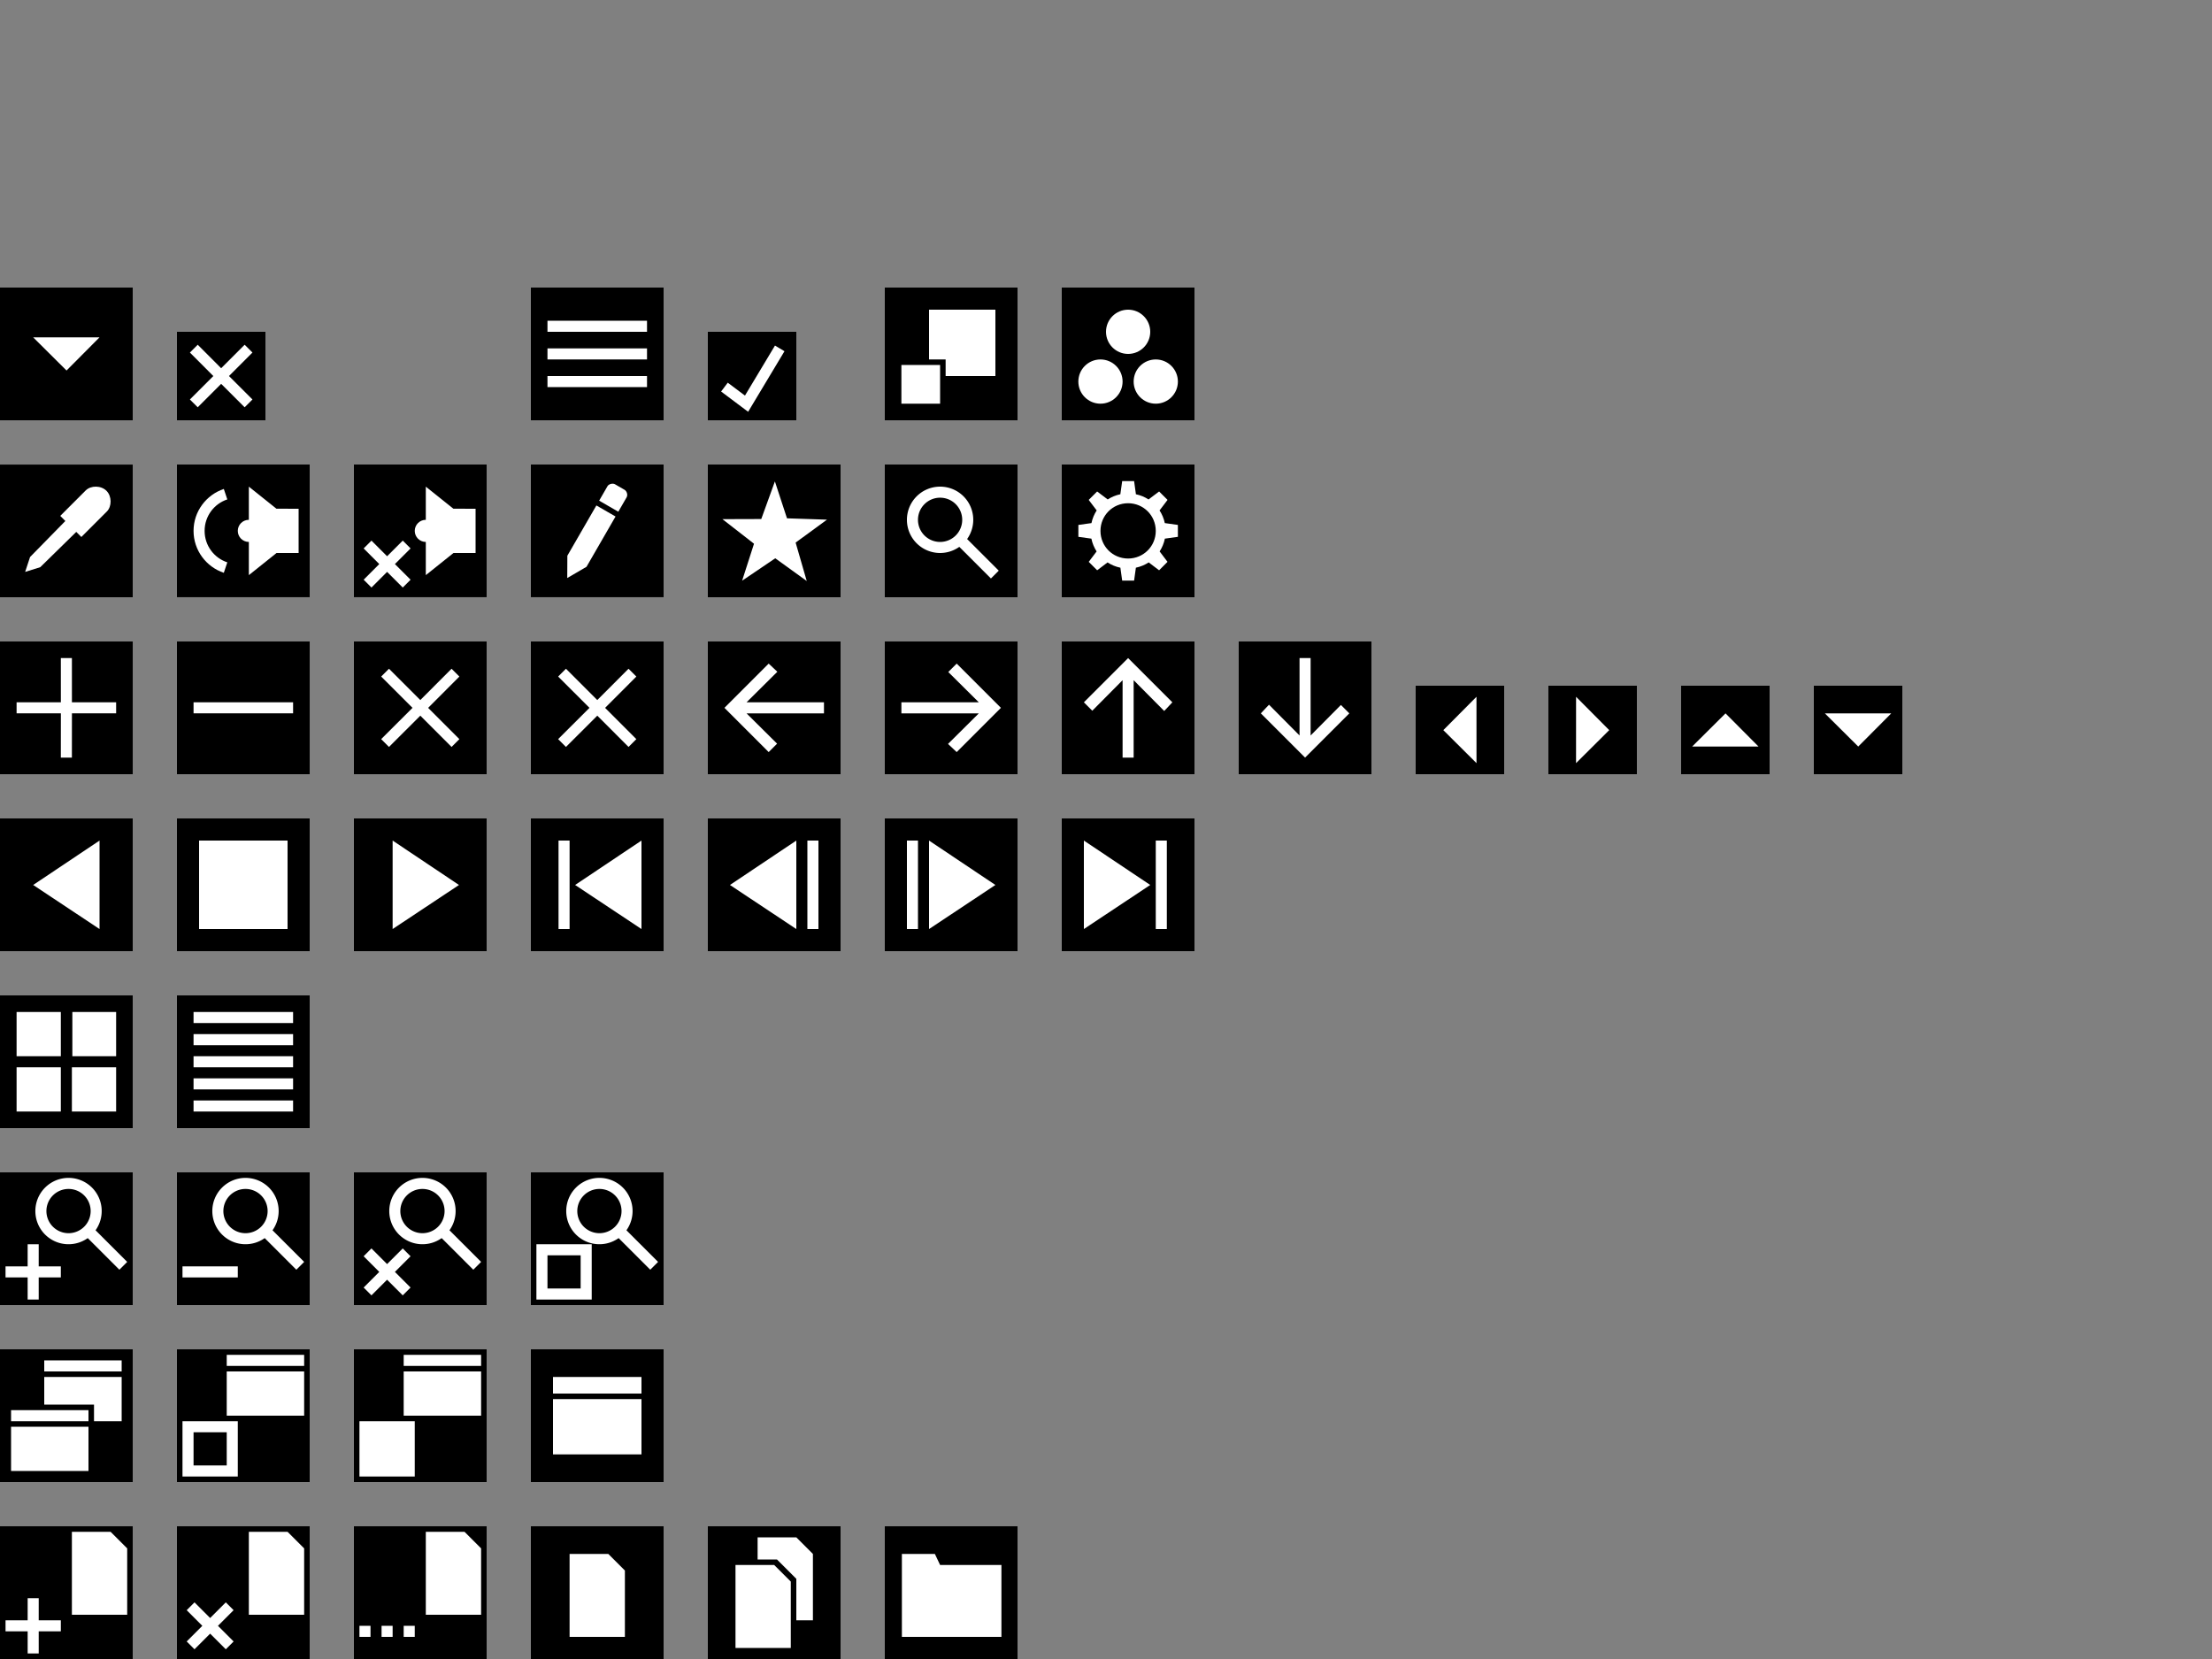 <?xml version="1.0" encoding="UTF-8" standalone="no"?>
<!-- Created with Inkscape (http://www.inkscape.org/) -->

<svg
   xmlns:dc="http://purl.org/dc/elements/1.1/"
   xmlns:cc="http://creativecommons.org/ns#"
   xmlns:rdf="http://www.w3.org/1999/02/22-rdf-syntax-ns#"
   xmlns:svg="http://www.w3.org/2000/svg"
   xmlns="http://www.w3.org/2000/svg"
   xmlns:sodipodi="http://sodipodi.sourceforge.net/DTD/sodipodi-0.dtd"
   xmlns:inkscape="http://www.inkscape.org/namespaces/inkscape"
   width="400"
   height="300"
   viewBox="0 0 400 300"
   id="svg2"
   version="1.1"
   inkscape:version="0.92.4 (5da689c313, 2019-01-14)"
   sodipodi:docname="djvIcon.svg">
  <rect x="0" y="0" width="400" height="300" fill="#808080" stroke="none"/>
  <defs
     id="defs4">
    <inkscape:perspective
       sodipodi:type="inkscape:persp3d"
       inkscape:vp_x="0 : 100 : 1"
       inkscape:vp_y="0 : 1000 : 0"
       inkscape:vp_z="500.00001 : 100 : 1"
       inkscape:persp3d-origin="250 : 66.666667 : 1"
       id="perspective926" />
  </defs>
  <sodipodi:namedview
     id="base"
     pagecolor="#ffffff"
     bordercolor="#666666"
     borderopacity="1.0"
     inkscape:pageopacity="0.0"
     inkscape:pageshadow="2"
     inkscape:zoom="3.4562131"
     inkscape:cx="98.10116"
     inkscape:cy="170.81722"
     inkscape:document-units="px"
     inkscape:current-layer="layer1"
     showgrid="true"
     units="px"
     inkscape:snap-bbox="true"
     inkscape:bbox-nodes="true"
     inkscape:window-width="1920"
     inkscape:window-height="1137"
     inkscape:window-x="-8"
     inkscape:window-y="-8"
     inkscape:window-maximized="1"
     inkscape:snap-nodes="true"
     inkscape:bbox-paths="false"
     inkscape:snap-global="false">
    <inkscape:grid
       type="xygrid"
       id="grid3336"
       empspacing="4" />
  </sodipodi:namedview>
  <g
     inkscape:label="Layer 1"
     inkscape:groupmode="layer"
     id="layer1"
     transform="translate(0,-752.362)">
    <rect
       style="fill:#000000;fill-opacity:1;fill-rule:evenodd;stroke:none;stroke-width:0.96px;stroke-linecap:butt;stroke-linejoin:miter;stroke-opacity:1"
       id="File"
       width="24"
       height="24"
       x="96"
       y="1028.362"
       inkscape:label="#rect3338"
       inkscape:export-xdpi="88.319946"
       inkscape:export-ydpi="88.319946" />
    <rect
       y="1028.362"
       x="160"
       height="24"
       width="24"
       id="Directory"
       style="fill:#000000;fill-opacity:1;fill-rule:evenodd;stroke:none;stroke-width:0.96px;stroke-linecap:butt;stroke-linejoin:miter;stroke-opacity:1"
       inkscape:label="#rect4216"
       inkscape:export-xdpi="88.319946"
       inkscape:export-ydpi="88.319946" />
    <rect
       y="1028.362"
       x="0"
       height="24"
       width="24"
       id="FileOpen"
       style="fill:#000000;fill-opacity:1;fill-rule:evenodd;stroke:none;stroke-width:0.96px;stroke-linecap:butt;stroke-linejoin:miter;stroke-opacity:1"
       inkscape:label="#rect4220" />
    <rect
       style="fill:#000000;fill-opacity:1;fill-rule:evenodd;stroke:none;stroke-width:0.96px;stroke-linecap:butt;stroke-linejoin:miter;stroke-opacity:1"
       id="FileClose"
       width="24"
       height="24"
       x="32"
       y="1028.362"
       inkscape:label="#rect4222" />
    <path
       style="opacity:1;fill:#ffffff;fill-opacity:1;fill-rule:nonzero;stroke:none;stroke-width:1.906;stroke-linecap:square;stroke-linejoin:miter;stroke-miterlimit:4;stroke-dasharray:none;stroke-dashoffset:0;stroke-opacity:1"
       d="m 163.09,1033.362 v 15 l 18,-2e-4 v -13 H 170 l -0.946,-2.002 z"
       id="rect990"
       inkscape:connector-curvature="0"
       sodipodi:nodetypes="ccccccc" />
    <path
       style="color:#000000;font-style:normal;font-variant:normal;font-weight:normal;font-stretch:normal;font-size:medium;line-height:normal;font-family:sans-serif;text-indent:0;text-align:start;text-decoration:none;text-decoration-line:none;text-decoration-style:solid;text-decoration-color:#000000;letter-spacing:normal;word-spacing:normal;text-transform:none;writing-mode:lr-tb;direction:ltr;baseline-shift:baseline;text-anchor:start;white-space:normal;clip-rule:nonzero;display:inline;overflow:visible;visibility:visible;opacity:1;isolation:auto;mix-blend-mode:normal;color-interpolation:sRGB;color-interpolation-filters:linearRGB;solid-color:#000000;solid-opacity:1;fill:#ffffff;fill-opacity:1;fill-rule:evenodd;stroke:none;stroke-width:0.662;stroke-linecap:butt;stroke-linejoin:miter;stroke-miterlimit:4;stroke-dasharray:none;stroke-dashoffset:0;stroke-opacity:1;color-rendering:auto;image-rendering:auto;shape-rendering:auto;text-rendering:auto;enable-background:accumulate"
       d="M 11.002,1045.362 H 7 l 0.002,-3.998 h -2 L 5,1045.362 H 1.002 l 1.1e-5,2 h 3.998 l 0.002,4.002 h 2 l -0.002,-4.002 h 4.002 z"
       id="path3383-9"
       inkscape:connector-curvature="0"
       sodipodi:nodetypes="ccccccccccccc" />
    <rect
       y="1028.362"
       x="64"
       height="24"
       width="24"
       id="FileRecent"
       style="fill:#000000;fill-opacity:1;fill-rule:evenodd;stroke:none;stroke-width:0.96px;stroke-linecap:butt;stroke-linejoin:miter;stroke-opacity:1"
       inkscape:label="#rect4238" />
    <rect
       style="opacity:1;fill:#ffffff;fill-opacity:1;fill-rule:nonzero;stroke:none;stroke-width:0.661;stroke-linecap:square;stroke-linejoin:miter;stroke-miterlimit:4;stroke-dasharray:none;stroke-dashoffset:0;stroke-opacity:1"
       id="rect837-1"
       width="2"
       height="2"
       x="65"
       y="1046.362" />
    <rect
       y="1046.362"
       x="69"
       height="2"
       width="2"
       id="rect839-7"
       style="opacity:1;fill:#ffffff;fill-opacity:1;fill-rule:nonzero;stroke:none;stroke-width:0.661;stroke-linecap:square;stroke-linejoin:miter;stroke-miterlimit:4;stroke-dasharray:none;stroke-dashoffset:0;stroke-opacity:1" />
    <rect
       style="opacity:1;fill:#ffffff;fill-opacity:1;fill-rule:nonzero;stroke:none;stroke-width:0.661;stroke-linecap:square;stroke-linejoin:miter;stroke-miterlimit:4;stroke-dasharray:none;stroke-dashoffset:0;stroke-opacity:1"
       id="rect841-9"
       width="2"
       height="2"
       x="73"
       y="1046.362" />
    <rect
       inkscape:label="#rect3338"
       y="996.362"
       x="32"
       height="24"
       width="24"
       id="WindowFit"
       style="fill:#000000;fill-opacity:1;fill-rule:evenodd;stroke:none;stroke-width:0.96px;stroke-linecap:butt;stroke-linejoin:miter;stroke-opacity:1" />
    <rect
       inkscape:label="#rect4216"
       style="fill:#000000;fill-opacity:1;fill-rule:evenodd;stroke:none;stroke-width:0.96px;stroke-linecap:butt;stroke-linejoin:miter;stroke-opacity:1"
       id="WindowFullScreen"
       width="24"
       height="24"
       x="64"
       y="996.362" />
    <rect
       style="opacity:1;fill:#ffffff;fill-opacity:1;fill-rule:nonzero;stroke:none;stroke-width:0.849;stroke-linecap:square;stroke-linejoin:miter;stroke-miterlimit:4;stroke-dasharray:none;stroke-dashoffset:0;stroke-opacity:1"
       id="rect8637"
       width="14"
       height="8"
       x="41"
       y="1000.362" />
    <rect
       y="997.362"
       x="41"
       height="2"
       width="14"
       id="rect10443"
       style="opacity:1;fill:#ffffff;fill-opacity:1;fill-rule:nonzero;stroke:none;stroke-width:0.424;stroke-linecap:square;stroke-linejoin:miter;stroke-miterlimit:4;stroke-dasharray:none;stroke-dashoffset:0;stroke-opacity:1" />
    <path
       inkscape:connector-curvature="0"
       style="opacity:1;fill:#ffffff;fill-opacity:1;fill-rule:nonzero;stroke:none;stroke-width:1.046;stroke-linecap:square;stroke-linejoin:miter;stroke-miterlimit:4;stroke-dasharray:none;stroke-dashoffset:0;stroke-opacity:1"
       d="m 33,1009.362 v 10 h 10 v -10 z m 2,2 h 6 v 6 H 35 Z"
       id="rect1927"
       sodipodi:nodetypes="cccccccccc" />
    <path
       inkscape:connector-curvature="0"
       style="opacity:1;fill:#ffffff;fill-opacity:1;fill-rule:nonzero;stroke:none;stroke-width:1.046;stroke-linecap:square;stroke-linejoin:miter;stroke-miterlimit:4;stroke-dasharray:none;stroke-dashoffset:0;stroke-opacity:1"
       d="m 65,1009.362 v 10 h 10 v -10 z"
       id="path4493" />
    <rect
       style="fill:#000000;fill-opacity:1;fill-rule:evenodd;stroke:none;stroke-width:0.96px;stroke-linecap:butt;stroke-linejoin:miter;stroke-opacity:1"
       id="ZoomIn"
       width="24"
       height="24"
       x="0"
       y="964.362"
       inkscape:label="#rect3338" />
    <rect
       y="964.362"
       x="32"
       height="24"
       width="24"
       id="ZoomOut"
       style="fill:#000000;fill-opacity:1;fill-rule:evenodd;stroke:none;stroke-width:0.96px;stroke-linecap:butt;stroke-linejoin:miter;stroke-opacity:1"
       inkscape:label="#rect4216" />
    <rect
       style="fill:#000000;fill-opacity:1;fill-rule:evenodd;stroke:none;stroke-width:0.96px;stroke-linecap:butt;stroke-linejoin:miter;stroke-opacity:1"
       id="ZoomReset"
       width="24"
       height="24"
       x="64"
       y="964.362"
       inkscape:label="#rect4218" />
    <rect
       inkscape:label="#rect3338"
       y="964.362"
       x="96"
       height="24"
       width="24"
       id="ZoomFit"
       style="fill:#000000;fill-opacity:1;fill-rule:evenodd;stroke:none;stroke-width:0.96px;stroke-linecap:butt;stroke-linejoin:miter;stroke-opacity:1" />
    <rect
       inkscape:label="#rect4216"
       style="fill:#000000;fill-opacity:1;fill-rule:evenodd;stroke:none;stroke-width:0.96px;stroke-linecap:butt;stroke-linejoin:miter;stroke-opacity:1"
       id="ListView"
       width="24"
       height="24"
       x="32"
       y="932.362"
       inkscape:export-xdpi="90"
       inkscape:export-ydpi="90" />
    <rect
       inkscape:label="#rect4218"
       y="932.362"
       x="0"
       height="24"
       width="24"
       id="TileView"
       style="fill:#000000;fill-opacity:1;fill-rule:evenodd;stroke:none;stroke-width:0.96px;stroke-linecap:butt;stroke-linejoin:miter;stroke-opacity:1"
       inkscape:export-xdpi="96"
       inkscape:export-ydpi="96"
       inkscape:export-filename="C:\dev\djv-git\etc\Icons\96DPI\djvIconTileView.png" />
    <path
       inkscape:connector-curvature="0"
       style="opacity:1;fill:#ffffff;fill-opacity:1;fill-rule:nonzero;stroke:none;stroke-width:1.046;stroke-linecap:square;stroke-linejoin:miter;stroke-miterlimit:4;stroke-dasharray:none;stroke-dashoffset:0;stroke-opacity:1"
       d="m 97,977.362 v 10 h 10 v -10 z m 2,2 h 6 v 6 h -6 z"
       id="rect1927-9"
       sodipodi:nodetypes="cccccccccc" />
    <rect
       y="951.362"
       x="35"
       height="2"
       width="18"
       id="rect1442"
       style="opacity:1;fill:#ffffff;fill-opacity:1;fill-rule:nonzero;stroke:none;stroke-width:1.984;stroke-linecap:square;stroke-linejoin:miter;stroke-miterlimit:4;stroke-dasharray:none;stroke-dashoffset:0;stroke-opacity:1" />
    <path
       style="color:#000000;font-style:normal;font-variant:normal;font-weight:normal;font-stretch:normal;font-size:medium;line-height:normal;font-family:sans-serif;text-indent:0;text-align:start;text-decoration:none;text-decoration-line:none;text-decoration-style:solid;text-decoration-color:#000000;letter-spacing:normal;word-spacing:normal;text-transform:none;writing-mode:lr-tb;direction:ltr;baseline-shift:baseline;text-anchor:start;white-space:normal;clip-rule:nonzero;display:inline;overflow:visible;visibility:visible;opacity:1;isolation:auto;mix-blend-mode:normal;color-interpolation:sRGB;color-interpolation-filters:linearRGB;solid-color:#000000;solid-opacity:1;fill:#ffffff;fill-opacity:1;fill-rule:evenodd;stroke:none;stroke-width:0.662;stroke-linecap:butt;stroke-linejoin:miter;stroke-miterlimit:4;stroke-dasharray:none;stroke-dashoffset:0;stroke-opacity:1;color-rendering:auto;image-rendering:auto;shape-rendering:auto;text-rendering:auto;enable-background:accumulate"
       d="m 72.828,978.119 -2.831,2.829 -2.826,-2.829 -1.414,1.414 2.826,2.829 -2.826,2.828 1.414,1.414 2.826,-2.828 2.831,2.828 1.414,-1.414 -2.831,-2.828 2.831,-2.829 z"
       id="path3383"
       inkscape:connector-curvature="0"
       sodipodi:nodetypes="ccccccccccccc" />
    <rect
       style="opacity:1;fill:#ffffff;fill-opacity:1;fill-rule:nonzero;stroke:none;stroke-width:2.646;stroke-linecap:square;stroke-linejoin:miter;stroke-miterlimit:4;stroke-dasharray:none;stroke-dashoffset:0;stroke-opacity:1"
       id="rect837-9"
       width="8"
       height="8"
       x="3"
       y="935.362" />
    <rect
       y="935.362"
       x="13.083"
       height="8"
       width="7.917"
       id="rect1410"
       style="opacity:1;fill:#ffffff;fill-opacity:1;fill-rule:nonzero;stroke:none;stroke-width:2.632;stroke-linecap:square;stroke-linejoin:miter;stroke-miterlimit:4;stroke-dasharray:none;stroke-dashoffset:0;stroke-opacity:1" />
    <rect
       y="945.362"
       x="3"
       height="8"
       width="8"
       id="rect1414"
       style="opacity:1;fill:#ffffff;fill-opacity:1;fill-rule:nonzero;stroke:none;stroke-width:2.646;stroke-linecap:square;stroke-linejoin:miter;stroke-miterlimit:4;stroke-dasharray:none;stroke-dashoffset:0;stroke-opacity:1" />
    <rect
       style="opacity:1;fill:#ffffff;fill-opacity:1;fill-rule:nonzero;stroke:none;stroke-width:2.646;stroke-linecap:square;stroke-linejoin:miter;stroke-miterlimit:4;stroke-dasharray:none;stroke-dashoffset:0;stroke-opacity:1"
       id="rect1416"
       width="8"
       height="8"
       x="13"
       y="945.362" />
    <path
       style="color:#000000;font-style:normal;font-variant:normal;font-weight:normal;font-stretch:normal;font-size:medium;line-height:normal;font-family:sans-serif;text-indent:0;text-align:start;text-decoration:none;text-decoration-line:none;text-decoration-style:solid;text-decoration-color:#000000;letter-spacing:normal;word-spacing:normal;text-transform:none;writing-mode:lr-tb;direction:ltr;baseline-shift:baseline;text-anchor:start;white-space:normal;clip-rule:nonzero;display:inline;overflow:visible;visibility:visible;opacity:1;isolation:auto;mix-blend-mode:normal;color-interpolation:sRGB;color-interpolation-filters:linearRGB;solid-color:#000000;solid-opacity:1;fill:#ffffff;fill-opacity:1;fill-rule:evenodd;stroke:none;stroke-width:0.662;stroke-linecap:butt;stroke-linejoin:miter;stroke-miterlimit:4;stroke-dasharray:none;stroke-dashoffset:0;stroke-opacity:1;color-rendering:auto;image-rendering:auto;shape-rendering:auto;text-rendering:auto;enable-background:accumulate"
       d="m 11,981.362 -4.002,-0.002 0.002,-3.998 H 5 l -0.002,3.998 L 1,981.362 l 1.17e-5,2 3.998,-0.002 0.002,4.002 h 2 l -0.002,-4.002 4.002,0.002 z"
       id="path3383-4"
       inkscape:connector-curvature="0"
       sodipodi:nodetypes="ccccccccccccc" />
    <path
       style="color:#000000;font-style:normal;font-variant:normal;font-weight:normal;font-stretch:normal;font-size:medium;line-height:normal;font-family:sans-serif;text-indent:0;text-align:start;text-decoration:none;text-decoration-line:none;text-decoration-style:solid;text-decoration-color:#000000;letter-spacing:normal;word-spacing:normal;text-transform:none;writing-mode:lr-tb;direction:ltr;baseline-shift:baseline;text-anchor:start;white-space:normal;clip-rule:nonzero;display:inline;overflow:visible;visibility:visible;opacity:1;isolation:auto;mix-blend-mode:normal;color-interpolation:sRGB;color-interpolation-filters:linearRGB;solid-color:#000000;solid-opacity:1;fill:#ffffff;fill-opacity:1;fill-rule:evenodd;stroke:none;stroke-width:0.662;stroke-linecap:butt;stroke-linejoin:miter;stroke-miterlimit:4;stroke-dasharray:none;stroke-dashoffset:0;stroke-opacity:1;color-rendering:auto;image-rendering:auto;shape-rendering:auto;text-rendering:auto;enable-background:accumulate"
       d="m 43,981.362 -10,7e-5 1.1e-5,2 h 10 z"
       id="path3383-6"
       inkscape:connector-curvature="0"
       sodipodi:nodetypes="ccccc" />
    <rect
       y="900.362"
       x="0"
       height="24"
       width="24"
       id="PlaybackReverse"
       style="fill:#000000;fill-opacity:1;fill-rule:evenodd;stroke:none;stroke-width:0.96px;stroke-linecap:butt;stroke-linejoin:miter;stroke-opacity:1"
       inkscape:label="#rect4216" />
    <rect
       style="fill:#000000;fill-opacity:1;fill-rule:evenodd;stroke:none;stroke-width:0.96px;stroke-linecap:butt;stroke-linejoin:miter;stroke-opacity:1"
       id="PlaybackStop"
       width="24"
       height="24"
       x="32"
       y="900.362"
       inkscape:label="#rect4218" />
    <path
       style="color:#000000;font-style:normal;font-variant:normal;font-weight:normal;font-stretch:normal;font-size:medium;line-height:normal;font-family:sans-serif;text-indent:0;text-align:start;text-decoration:none;text-decoration-line:none;text-decoration-style:solid;text-decoration-color:#000000;letter-spacing:normal;word-spacing:normal;text-transform:none;writing-mode:lr-tb;direction:ltr;baseline-shift:baseline;text-anchor:start;white-space:normal;clip-rule:nonzero;display:inline;overflow:visible;visibility:visible;opacity:1;isolation:auto;mix-blend-mode:normal;color-interpolation:sRGB;color-interpolation-filters:linearRGB;solid-color:#000000;solid-opacity:1;fill:#ffffff;fill-opacity:1;fill-rule:nonzero;stroke:none;stroke-width:0.217;stroke-linecap:butt;stroke-linejoin:miter;stroke-miterlimit:4;stroke-dasharray:none;stroke-dashoffset:0;stroke-opacity:1;color-rendering:auto;image-rendering:auto;shape-rendering:auto;text-rendering:auto;enable-background:accumulate"
       d="M 6,912.394 18,920.362 v -16 z"
       id="path843"
       inkscape:connector-curvature="0"
       sodipodi:nodetypes="cccc" />
    <rect
       style="opacity:1;fill:#ffffff;fill-opacity:1;fill-rule:nonzero;stroke:none;stroke-width:1.235;stroke-linecap:square;stroke-linejoin:miter;stroke-miterlimit:4;stroke-dasharray:none;stroke-dashoffset:0;stroke-opacity:1"
       id="rect822"
       width="16"
       height="16"
       x="36"
       y="904.362" />
    <rect
       inkscape:label="#rect4216"
       style="fill:#000000;fill-opacity:1;fill-rule:evenodd;stroke:none;stroke-width:0.96px;stroke-linecap:butt;stroke-linejoin:miter;stroke-opacity:1"
       id="PlaybackForward"
       width="24"
       height="24"
       x="-88"
       y="900.362"
       transform="scale(-1,1)" />
    <path
       sodipodi:nodetypes="cccc"
       inkscape:connector-curvature="0"
       id="path4504"
       d="M 83,912.394 71,920.362 v -16 z"
       style="color:#000000;font-style:normal;font-variant:normal;font-weight:normal;font-stretch:normal;font-size:medium;line-height:normal;font-family:sans-serif;text-indent:0;text-align:start;text-decoration:none;text-decoration-line:none;text-decoration-style:solid;text-decoration-color:#000000;letter-spacing:normal;word-spacing:normal;text-transform:none;writing-mode:lr-tb;direction:ltr;baseline-shift:baseline;text-anchor:start;white-space:normal;clip-rule:nonzero;display:inline;overflow:visible;visibility:visible;opacity:1;isolation:auto;mix-blend-mode:normal;color-interpolation:sRGB;color-interpolation-filters:linearRGB;solid-color:#000000;solid-opacity:1;fill:#ffffff;fill-opacity:1;fill-rule:nonzero;stroke:none;stroke-width:0.217;stroke-linecap:butt;stroke-linejoin:miter;stroke-miterlimit:4;stroke-dasharray:none;stroke-dashoffset:0;stroke-opacity:1;color-rendering:auto;image-rendering:auto;shape-rendering:auto;text-rendering:auto;enable-background:accumulate" />
    <rect
       transform="scale(-1,1)"
       y="900.362"
       x="-120"
       height="24"
       width="24"
       id="FrameStart"
       style="fill:#000000;fill-opacity:1;fill-rule:evenodd;stroke:none;stroke-width:0.96px;stroke-linecap:butt;stroke-linejoin:miter;stroke-opacity:1"
       inkscape:label="#rect4216" />
    <rect
       inkscape:label="#rect4216"
       style="fill:#000000;fill-opacity:1;fill-rule:evenodd;stroke:none;stroke-width:0.96px;stroke-linecap:butt;stroke-linejoin:miter;stroke-opacity:1"
       id="FramePrev"
       width="24"
       height="24"
       x="-152"
       y="900.362"
       transform="scale(-1,1)" />
    <rect
       style="opacity:1;fill:#ffffff;fill-opacity:1;fill-rule:nonzero;stroke:none;stroke-width:1.328;stroke-linecap:square;stroke-linejoin:miter;stroke-miterlimit:4;stroke-dasharray:none;stroke-dashoffset:0;stroke-opacity:1"
       id="rect1948"
       width="2"
       height="16"
       x="-103"
       y="904.362"
       transform="scale(-1,1)" />
    <path
       style="color:#000000;font-style:normal;font-variant:normal;font-weight:normal;font-stretch:normal;font-size:medium;line-height:normal;font-family:sans-serif;text-indent:0;text-align:start;text-decoration:none;text-decoration-line:none;text-decoration-style:solid;text-decoration-color:#000000;letter-spacing:normal;word-spacing:normal;text-transform:none;writing-mode:lr-tb;direction:ltr;baseline-shift:baseline;text-anchor:start;white-space:normal;clip-rule:nonzero;display:inline;overflow:visible;visibility:visible;opacity:1;isolation:auto;mix-blend-mode:normal;color-interpolation:sRGB;color-interpolation-filters:linearRGB;solid-color:#000000;solid-opacity:1;fill:#ffffff;fill-opacity:1;fill-rule:nonzero;stroke:none;stroke-width:0.217;stroke-linecap:butt;stroke-linejoin:miter;stroke-miterlimit:4;stroke-dasharray:none;stroke-dashoffset:0;stroke-opacity:1;color-rendering:auto;image-rendering:auto;shape-rendering:auto;text-rendering:auto;enable-background:accumulate"
       d="m 104,912.394 12,7.968 v -16 z"
       id="path843-6"
       inkscape:connector-curvature="0"
       sodipodi:nodetypes="cccc" />
    <rect
       style="opacity:1;fill:#ffffff;fill-opacity:1;fill-rule:nonzero;stroke:none;stroke-width:1.328;stroke-linecap:square;stroke-linejoin:miter;stroke-miterlimit:4;stroke-dasharray:none;stroke-dashoffset:0;stroke-opacity:1"
       id="rect1948-5"
       width="2"
       height="16"
       x="-148"
       y="904.362"
       transform="scale(-1,1)" />
    <path
       style="color:#000000;font-style:normal;font-variant:normal;font-weight:normal;font-stretch:normal;font-size:medium;line-height:normal;font-family:sans-serif;text-indent:0;text-align:start;text-decoration:none;text-decoration-line:none;text-decoration-style:solid;text-decoration-color:#000000;letter-spacing:normal;word-spacing:normal;text-transform:none;writing-mode:lr-tb;direction:ltr;baseline-shift:baseline;text-anchor:start;white-space:normal;clip-rule:nonzero;display:inline;overflow:visible;visibility:visible;opacity:1;isolation:auto;mix-blend-mode:normal;color-interpolation:sRGB;color-interpolation-filters:linearRGB;solid-color:#000000;solid-opacity:1;fill:#ffffff;fill-opacity:1;fill-rule:nonzero;stroke:none;stroke-width:0.217;stroke-linecap:butt;stroke-linejoin:miter;stroke-miterlimit:4;stroke-dasharray:none;stroke-dashoffset:0;stroke-opacity:1;color-rendering:auto;image-rendering:auto;shape-rendering:auto;text-rendering:auto;enable-background:accumulate"
       d="m 132,912.394 12,7.968 v -16 z"
       id="path843-4"
       inkscape:connector-curvature="0"
       sodipodi:nodetypes="cccc" />
    <rect
       inkscape:label="#rect4216"
       style="fill:#000000;fill-opacity:1;fill-rule:evenodd;stroke:none;stroke-width:0.96px;stroke-linecap:butt;stroke-linejoin:miter;stroke-opacity:1"
       id="Add"
       width="24"
       height="24"
       x="0.001"
       y="868.362" />
    <rect
       inkscape:label="#rect4218"
       y="868.362"
       x="64"
       height="24"
       width="24"
       id="Clear"
       style="fill:#000000;fill-opacity:1;fill-rule:evenodd;stroke:none;stroke-width:0.96px;stroke-linecap:butt;stroke-linejoin:miter;stroke-opacity:1" />
    <rect
       inkscape:label="#rect4216"
       style="fill:#000000;fill-opacity:1;fill-rule:evenodd;stroke:none;stroke-width:0.96px;stroke-linecap:butt;stroke-linejoin:miter;stroke-opacity:1"
       id="ArrowLeft"
       width="24"
       height="24"
       x="-892.362"
       y="-152"
       transform="matrix(0,-1,-1,0,0,0)" />
    <rect
       inkscape:label="#rect4216"
       style="fill:#000000;fill-opacity:1;fill-rule:evenodd;stroke:none;stroke-width:0.96px;stroke-linecap:butt;stroke-linejoin:miter;stroke-opacity:1"
       id="Edit"
       width="24"
       height="23.988"
       x="96"
       y="836.362" />
    <rect
       style="fill:#000000;fill-opacity:1;fill-rule:evenodd;stroke:none;stroke-width:0.96px;stroke-linecap:butt;stroke-linejoin:miter;stroke-opacity:1"
       id="Close"
       width="24"
       height="24"
       x="96"
       y="868.362"
       inkscape:label="#rect4218" />
    <path
       style="color:#000000;font-style:normal;font-variant:normal;font-weight:normal;font-stretch:normal;font-size:medium;line-height:normal;font-family:sans-serif;text-indent:0;text-align:start;text-decoration:none;text-decoration-line:none;text-decoration-style:solid;text-decoration-color:#000000;letter-spacing:normal;word-spacing:normal;text-transform:none;writing-mode:lr-tb;direction:ltr;baseline-shift:baseline;text-anchor:start;white-space:normal;clip-rule:nonzero;display:inline;overflow:visible;visibility:visible;opacity:1;isolation:auto;mix-blend-mode:normal;color-interpolation:sRGB;color-interpolation-filters:linearRGB;solid-color:#000000;solid-opacity:1;fill:#ffffff;fill-opacity:1;fill-rule:evenodd;stroke:none;stroke-width:1.058;stroke-linecap:butt;stroke-linejoin:miter;stroke-miterlimit:4;stroke-dasharray:none;stroke-dashoffset:0;stroke-opacity:1;color-rendering:auto;image-rendering:auto;shape-rendering:auto;text-rendering:auto;enable-background:accumulate"
       d="m 102.343,887.433 5.666,-5.655 5.651,5.654 1.411,-1.413 -5.651,-5.654 5.652,-5.658 -1.414,-1.414 -5.652,5.658 -5.663,-5.66 -1.411,1.413 5.663,5.66 -5.666,5.655 z"
       id="path4621"
       inkscape:connector-curvature="0"
       sodipodi:nodetypes="ccccccccccccc" />
    <path
       style="color:#000000;font-style:normal;font-variant:normal;font-weight:normal;font-stretch:normal;font-size:medium;line-height:normal;font-family:sans-serif;text-indent:0;text-align:start;text-decoration:none;text-decoration-line:none;text-decoration-style:solid;text-decoration-color:#000000;letter-spacing:normal;word-spacing:normal;text-transform:none;writing-mode:lr-tb;direction:ltr;baseline-shift:baseline;text-anchor:start;white-space:normal;clip-rule:nonzero;display:inline;overflow:visible;visibility:visible;opacity:1;isolation:auto;mix-blend-mode:normal;color-interpolation:sRGB;color-interpolation-filters:linearRGB;solid-color:#000000;solid-opacity:1;fill:#ffffff;fill-opacity:1;fill-rule:nonzero;stroke:none;stroke-width:0.794;stroke-linecap:butt;stroke-linejoin:miter;stroke-miterlimit:4;stroke-dasharray:none;stroke-dashoffset:0;stroke-opacity:1;color-rendering:auto;image-rendering:auto;shape-rendering:auto;text-rendering:auto;enable-background:accumulate"
       d="m 131,880.362 8,-8 1.568,1.474 -5.568,5.526 h 14 v 2 h -14 l 5.521,5.479 -1.521,1.521 z"
       id="path1388"
       inkscape:connector-curvature="0"
       sodipodi:nodetypes="cccccccccc" />
    <rect
       transform="matrix(0,1,1,0,0,0)"
       y="160"
       x="868.362"
       height="24"
       width="24"
       id="ArrowRight"
       style="fill:#000000;fill-opacity:1;fill-rule:evenodd;stroke:none;stroke-width:0.96px;stroke-linecap:butt;stroke-linejoin:miter;stroke-opacity:1"
       inkscape:label="#rect4216" />
    <rect
       inkscape:label="#rect4216"
       style="fill:#000000;fill-opacity:1;fill-rule:evenodd;stroke:none;stroke-width:0.96px;stroke-linecap:butt;stroke-linejoin:miter;stroke-opacity:1"
       id="ArrowUp"
       width="24"
       height="24"
       x="192"
       y="-892.362"
       transform="scale(1,-1)" />
    <rect
       transform="scale(-1,1)"
       y="868.362"
       x="-248"
       height="24"
       width="24"
       id="ArrowDown"
       style="fill:#000000;fill-opacity:1;fill-rule:evenodd;stroke:none;stroke-width:0.96px;stroke-linecap:butt;stroke-linejoin:miter;stroke-opacity:1"
       inkscape:label="#rect4216" />
    <path
       style="fill:#ffffff;fill-opacity:1;fill-rule:nonzero;stroke:none;stroke-width:1.417;stroke-linecap:square;stroke-linejoin:miter;stroke-miterlimit:4;stroke-dasharray:none;stroke-opacity:1"
       d="m 110.876,839.832 c -0.374,-0.038 -0.827,0.113 -1.031,0.467 l -1.5,2.598 3.465,2 1.5,-2.598 c 0.273,-0.472 0.011,-1.147 -0.367,-1.365 l -1.73,-1 c -0.095,-0.055 -0.211,-0.089 -0.336,-0.102 z m -3.031,3.932 -5.25,9.092 -0.018,4.031 3.482,-2.031 5.25,-9.092 z"
       id="rect928"
       inkscape:connector-curvature="0" />
    <rect
       y="836.362"
       x="128"
       height="24"
       width="24"
       id="Favorite"
       style="fill:#000000;fill-opacity:1;fill-rule:evenodd;stroke:none;stroke-width:0.96px;stroke-linecap:butt;stroke-linejoin:miter;stroke-opacity:1"
       inkscape:label="#rect4216" />
    <path
       sodipodi:type="star"
       style="fill:#ffffff;fill-opacity:1;fill-rule:nonzero;stroke:none;stroke-width:2.416;stroke-linecap:square;stroke-linejoin:miter;stroke-miterlimit:4;stroke-dasharray:none;stroke-opacity:1"
       id="path924"
       sodipodi:sides="5"
       sodipodi:cx="6.5098796"
       sodipodi:cy="290.65793"
       sodipodi:r1="5.0336285"
       sodipodi:r2="2.0054567"
       sodipodi:arg1="1.0471976"
       sodipodi:arg2="1.6427277"
       inkscape:flatsided="false"
       inkscape:rounded="0"
       inkscape:randomized="0"
       d="m 9.027,295.017 -2.661,-2.359 -3.224,1.74 1.421,-3.26 -2.652,-2.528 3.539,0.344 1.585,-3.303 0.766,3.473 3.631,0.487 -3.066,1.802 z"
       inkscape:transform-center-x="-0.0040306585"
       inkscape:transform-center-y="-0.24730154"
       transform="matrix(1.965,-0.197,0.197,1.965,70.029,279.498)" />
    <rect
       inkscape:label="#rect4216"
       style="fill:#000000;fill-opacity:1;fill-rule:evenodd;stroke:none;stroke-width:0.96px;stroke-linecap:butt;stroke-linejoin:miter;stroke-opacity:1"
       id="Search"
       width="24"
       height="24"
       x="160"
       y="836.362" />
    <rect
       y="836.362"
       x="192"
       height="24"
       width="24"
       id="Settings"
       style="fill:#000000;fill-opacity:1;fill-rule:evenodd;stroke:none;stroke-width:0.96px;stroke-linecap:butt;stroke-linejoin:miter;stroke-opacity:1"
       inkscape:label="#rect4216" />
    <path
       style="color:#000000;font-style:normal;font-variant:normal;font-weight:normal;font-stretch:normal;font-size:medium;line-height:normal;font-family:sans-serif;text-indent:0;text-align:start;text-decoration:none;text-decoration-line:none;text-decoration-style:solid;text-decoration-color:#000000;letter-spacing:normal;word-spacing:normal;text-transform:none;writing-mode:lr-tb;direction:ltr;baseline-shift:baseline;text-anchor:start;white-space:normal;clip-rule:nonzero;display:inline;overflow:visible;visibility:visible;opacity:1;isolation:auto;mix-blend-mode:normal;color-interpolation:sRGB;color-interpolation-filters:linearRGB;solid-color:#000000;solid-opacity:1;fill:#ffffff;fill-opacity:1;fill-rule:nonzero;stroke:none;stroke-width:1.129;stroke-linecap:square;stroke-linejoin:miter;stroke-miterlimit:4;stroke-dasharray:none;stroke-dashoffset:0;stroke-opacity:1;color-rendering:auto;image-rendering:auto;shape-rendering:auto;text-rendering:auto;enable-background:accumulate"
       d="m 202.926,839.362 -0.332,2.373 h 0.012 c -0.835,0.171 -1.608,0.498 -2.297,0.943 l -1.91,-1.441 -1.525,1.523 1.441,1.902 c -0.447,0.687 -0.772,1.46 -0.947,2.293 l -2.365,0.33 v 2.154 l 2.354,0.326 c 0.171,0.841 0.498,1.619 0.945,2.312 l -1.424,1.885 1.523,1.525 1.877,-1.422 c 0.694,0.453 1.478,0.781 2.322,0.955 l 0.326,2.338 h 2.154 l 0.324,-2.34 c 0.843,-0.175 1.623,-0.505 2.316,-0.957 l 1.881,1.426 1.521,-1.525 -1.424,-1.887 c 0.448,-0.693 0.776,-1.47 0.947,-2.311 l 2.354,-0.326 -0.002,-2.154 -2.363,-0.33 c -0.176,-0.832 -0.502,-1.604 -0.949,-2.291 l 1.443,-1.904 -1.525,-1.523 -1.912,1.443 c -0.695,-0.449 -1.475,-0.778 -2.316,-0.949 h 0.033 l -0.328,-2.369 z m 1.07,4 c 2.78,0 5.004,2.224 5.004,5.004 0,2.78 -2.224,4.996 -5.004,4.996 -2.78,0 -4.996,-2.216 -4.996,-4.996 0,-2.78 2.216,-5.004 4.996,-5.004 z"
       id="path4858"
       inkscape:connector-curvature="0" />
    <rect
       transform="matrix(0,-1,-1,0,0,0)"
       inkscape:label="#rect4216"
       style="fill:#000000;fill-opacity:1;fill-rule:evenodd;stroke:none;stroke-width:0.96px;stroke-linecap:butt;stroke-linejoin:miter;stroke-opacity:1"
       id="ArrowSmallLeft"
       width="16"
       height="16"
       x="-892.362"
       y="-271.999"
       inkscape:export-xdpi="88.319946"
       inkscape:export-ydpi="88.319946"
       inkscape:export-filename="C:\dev\djv-git\etc\Icons\96DPI\djvIconArrowSmallLeft.png" />
    <path
       style="color:#000000;font-style:normal;font-variant:normal;font-weight:normal;font-stretch:normal;font-size:medium;line-height:normal;font-family:sans-serif;text-indent:0;text-align:start;text-decoration:none;text-decoration-line:none;text-decoration-style:solid;text-decoration-color:#000000;letter-spacing:normal;word-spacing:normal;text-transform:none;writing-mode:lr-tb;direction:ltr;baseline-shift:baseline;text-anchor:start;white-space:normal;clip-rule:nonzero;display:inline;overflow:visible;visibility:visible;opacity:1;isolation:auto;mix-blend-mode:normal;color-interpolation:sRGB;color-interpolation-filters:linearRGB;solid-color:#000000;solid-opacity:1;fill:#ffffff;fill-opacity:1;fill-rule:nonzero;stroke:none;stroke-width:0.537;stroke-linecap:butt;stroke-linejoin:miter;stroke-miterlimit:4;stroke-dasharray:none;stroke-dashoffset:0;stroke-opacity:1;color-rendering:auto;image-rendering:auto;shape-rendering:auto;text-rendering:auto;enable-background:accumulate"
       d="m 260.999,884.393 5.995,-6.031 0.005,12 z"
       id="path3821"
       inkscape:connector-curvature="0"
       sodipodi:nodetypes="cccc" />
    <path
       sodipodi:nodetypes="cccccc"
       inkscape:connector-curvature="0"
       id="path4640"
       d="m 13,1029.362 h 7 l 3,3 v 12 H 13 Z"
       style="opacity:1;fill:#ffffff;fill-opacity:1;fill-rule:nonzero;stroke:none;stroke-width:0.832;stroke-linecap:square;stroke-linejoin:miter;stroke-miterlimit:4;stroke-dasharray:none;stroke-dashoffset:0;stroke-opacity:1" />
    <path
       style="opacity:1;fill:#ffffff;fill-opacity:1;fill-rule:nonzero;stroke:none;stroke-width:0.832;stroke-linecap:square;stroke-linejoin:miter;stroke-miterlimit:4;stroke-dasharray:none;stroke-dashoffset:0;stroke-opacity:1"
       d="m 45,1029.362 h 7 l 3,3 v 12 H 45 Z"
       id="rect821-9-3"
       inkscape:connector-curvature="0"
       sodipodi:nodetypes="cccccc" />
    <path
       sodipodi:nodetypes="ccccccccccccc"
       inkscape:connector-curvature="0"
       id="path4648"
       d="m 40.83,1042.12 -2.83,2.83 -2.826,-2.829 -1.414,1.414 2.826,2.829 -2.827,2.827 1.414,1.414 2.827,-2.827 2.831,2.828 1.414,-1.414 -2.831,-2.828 2.83,-2.83 z"
       style="color:#000000;font-style:normal;font-variant:normal;font-weight:normal;font-stretch:normal;font-size:medium;line-height:normal;font-family:sans-serif;text-indent:0;text-align:start;text-decoration:none;text-decoration-line:none;text-decoration-style:solid;text-decoration-color:#000000;letter-spacing:normal;word-spacing:normal;text-transform:none;writing-mode:lr-tb;direction:ltr;baseline-shift:baseline;text-anchor:start;white-space:normal;clip-rule:nonzero;display:inline;overflow:visible;visibility:visible;opacity:1;isolation:auto;mix-blend-mode:normal;color-interpolation:sRGB;color-interpolation-filters:linearRGB;solid-color:#000000;solid-opacity:1;fill:#ffffff;fill-opacity:1;fill-rule:evenodd;stroke:none;stroke-width:0.662;stroke-linecap:butt;stroke-linejoin:miter;stroke-miterlimit:4;stroke-dasharray:none;stroke-dashoffset:0;stroke-opacity:1;color-rendering:auto;image-rendering:auto;shape-rendering:auto;text-rendering:auto;enable-background:accumulate" />
    <path
       style="opacity:1;fill:#ffffff;fill-opacity:1;fill-rule:nonzero;stroke:none;stroke-width:0.832;stroke-linecap:square;stroke-linejoin:miter;stroke-miterlimit:4;stroke-dasharray:none;stroke-dashoffset:0;stroke-opacity:1"
       d="m 77,1029.362 h 7 l 3,3 v 12 H 77 Z"
       id="rect821-9-6"
       inkscape:connector-curvature="0"
       sodipodi:nodetypes="cccccc" />
    <path
       style="opacity:1;fill:#ffffff;fill-opacity:1;fill-rule:nonzero;stroke:none;stroke-width:0.832;stroke-linecap:square;stroke-linejoin:miter;stroke-miterlimit:4;stroke-dasharray:none;stroke-dashoffset:0;stroke-opacity:1"
       d="m 103,1033.362 h 7 l 3,3 v 12 h -10 z"
       id="rect821-9-6-5"
       inkscape:connector-curvature="0"
       sodipodi:nodetypes="cccccc" />
    <rect
       style="opacity:1;fill:#ffffff;fill-opacity:1;fill-rule:nonzero;stroke:none;stroke-width:0.849;stroke-linecap:square;stroke-linejoin:miter;stroke-miterlimit:4;stroke-dasharray:none;stroke-dashoffset:0;stroke-opacity:1"
       id="rect8637-5"
       width="14"
       height="8"
       x="73"
       y="1000.362" />
    <rect
       y="997.362"
       x="73"
       height="2"
       width="14"
       id="rect10443-6"
       style="opacity:1;fill:#ffffff;fill-opacity:1;fill-rule:nonzero;stroke:none;stroke-width:0.424;stroke-linecap:square;stroke-linejoin:miter;stroke-miterlimit:4;stroke-dasharray:none;stroke-dashoffset:0;stroke-opacity:1" />
    <path
       style="opacity:1;fill:#ffffff;fill-opacity:1;stroke-width:1"
       d="m 8.151,967.119 a 6,6 45 0 0 0,8.485 6,6 45 0 0 7.717,0.646 l 5.718,5.718 L 23,980.554 17.28,974.834 a 6,6 45 0 0 -0.644,-7.715 6,6 45 0 0 -8.485,0 z m 1.414,1.414 a 4,4 45 0 1 5.657,0 4,4 45 0 1 0,5.657 4,4 45 0 1 -5.657,0 4,4 45 0 1 0,-5.657 z"
       id="path4728"
       inkscape:connector-curvature="0" />
    <path
       style="opacity:1;fill:#ffffff;fill-opacity:1;stroke-width:1"
       d="m 40.151,967.119 a 6,6 45 0 0 0,8.485 6,6 45 0 0 7.717,0.646 l 5.718,5.718 L 55,980.554 49.28,974.834 a 6,6 45 0 0 -0.644,-7.715 6,6 45 0 0 -8.485,0 z m 1.414,1.414 a 4,4 45 0 1 5.657,0 4,4 45 0 1 0,5.657 4,4 45 0 1 -5.657,0 4,4 45 0 1 0,-5.657 z"
       id="path4728-2"
       inkscape:connector-curvature="0" />
    <path
       style="opacity:1;fill:#ffffff;fill-opacity:1;stroke-width:1"
       d="m 72.151,967.119 a 6,6 45 0 0 0,8.485 6,6 45 0 0 7.717,0.646 L 85.586,981.969 87,980.554 81.28,974.834 a 6,6 45 0 0 -0.644,-7.715 6,6 45 0 0 -8.485,0 z m 1.414,1.414 a 4,4 45 0 1 5.657,0 4,4 45 0 1 0,5.657 4,4 45 0 1 -5.657,0 4,4 45 0 1 0,-5.657 z"
       id="path4728-9"
       inkscape:connector-curvature="0" />
    <path
       style="opacity:1;fill:#ffffff;fill-opacity:1;stroke-width:1"
       d="m 104.151,967.119 a 6,6 45 0 0 0,8.485 6,6 45 0 0 7.717,0.646 l 5.718,5.718 1.414,-1.414 -5.72,-5.72 a 6,6 45 0 0 -0.644,-7.715 6,6 45 0 0 -8.485,0 z m 1.414,1.414 a 4,4 45 0 1 5.657,0 4,4 45 0 1 0,5.657 4,4 45 0 1 -5.657,0 4,4 45 0 1 0,-5.657 z"
       id="path4728-9-2"
       inkscape:connector-curvature="0" />
    <rect
       style="opacity:1;fill:#ffffff;fill-opacity:1;fill-rule:nonzero;stroke:none;stroke-width:1.984;stroke-linecap:square;stroke-linejoin:miter;stroke-miterlimit:4;stroke-dasharray:none;stroke-dashoffset:0;stroke-opacity:1"
       id="rect4789"
       width="18"
       height="2"
       x="35"
       y="947.362" />
    <rect
       y="939.362"
       x="35"
       height="2"
       width="18"
       id="rect4791"
       style="opacity:1;fill:#ffffff;fill-opacity:1;fill-rule:nonzero;stroke:none;stroke-width:1.984;stroke-linecap:square;stroke-linejoin:miter;stroke-miterlimit:4;stroke-dasharray:none;stroke-dashoffset:0;stroke-opacity:1" />
    <rect
       style="opacity:1;fill:#ffffff;fill-opacity:1;fill-rule:nonzero;stroke:none;stroke-width:1.984;stroke-linecap:square;stroke-linejoin:miter;stroke-miterlimit:4;stroke-dasharray:none;stroke-dashoffset:0;stroke-opacity:1"
       id="rect4793"
       width="18"
       height="2"
       x="35"
       y="935.362" />
    <rect
       y="943.362"
       x="35"
       height="2"
       width="18"
       id="rect4795"
       style="opacity:1;fill:#ffffff;fill-opacity:1;fill-rule:nonzero;stroke:none;stroke-width:1.984;stroke-linecap:square;stroke-linejoin:miter;stroke-miterlimit:4;stroke-dasharray:none;stroke-dashoffset:0;stroke-opacity:1" />
    <rect
       inkscape:label="#rect4216"
       style="fill:#000000;fill-opacity:1;fill-rule:evenodd;stroke:none;stroke-width:0.96px;stroke-linecap:butt;stroke-linejoin:miter;stroke-opacity:1"
       id="FrameEnd"
       width="24"
       height="24"
       x="192"
       y="900.362" />
    <rect
       y="900.362"
       x="160"
       height="24"
       width="24"
       id="FrameNext"
       style="fill:#000000;fill-opacity:1;fill-rule:evenodd;stroke:none;stroke-width:0.96px;stroke-linecap:butt;stroke-linejoin:miter;stroke-opacity:1"
       inkscape:label="#rect4216" />
    <rect
       y="904.362"
       x="209"
       height="16"
       width="2"
       id="rect4801"
       style="opacity:1;fill:#ffffff;fill-opacity:1;fill-rule:nonzero;stroke:none;stroke-width:1.328;stroke-linecap:square;stroke-linejoin:miter;stroke-miterlimit:4;stroke-dasharray:none;stroke-dashoffset:0;stroke-opacity:1" />
    <path
       sodipodi:nodetypes="cccc"
       inkscape:connector-curvature="0"
       id="path4803"
       d="m 208,912.394 -12,7.968 v -16 z"
       style="color:#000000;font-style:normal;font-variant:normal;font-weight:normal;font-stretch:normal;font-size:medium;line-height:normal;font-family:sans-serif;text-indent:0;text-align:start;text-decoration:none;text-decoration-line:none;text-decoration-style:solid;text-decoration-color:#000000;letter-spacing:normal;word-spacing:normal;text-transform:none;writing-mode:lr-tb;direction:ltr;baseline-shift:baseline;text-anchor:start;white-space:normal;clip-rule:nonzero;display:inline;overflow:visible;visibility:visible;opacity:1;isolation:auto;mix-blend-mode:normal;color-interpolation:sRGB;color-interpolation-filters:linearRGB;solid-color:#000000;solid-opacity:1;fill:#ffffff;fill-opacity:1;fill-rule:nonzero;stroke:none;stroke-width:0.217;stroke-linecap:butt;stroke-linejoin:miter;stroke-miterlimit:4;stroke-dasharray:none;stroke-dashoffset:0;stroke-opacity:1;color-rendering:auto;image-rendering:auto;shape-rendering:auto;text-rendering:auto;enable-background:accumulate" />
    <rect
       y="904.362"
       x="164"
       height="16"
       width="2"
       id="rect4805"
       style="opacity:1;fill:#ffffff;fill-opacity:1;fill-rule:nonzero;stroke:none;stroke-width:1.328;stroke-linecap:square;stroke-linejoin:miter;stroke-miterlimit:4;stroke-dasharray:none;stroke-dashoffset:0;stroke-opacity:1" />
    <path
       sodipodi:nodetypes="cccc"
       inkscape:connector-curvature="0"
       id="path4807"
       d="m 180,912.394 -12,7.968 v -16 z"
       style="color:#000000;font-style:normal;font-variant:normal;font-weight:normal;font-stretch:normal;font-size:medium;line-height:normal;font-family:sans-serif;text-indent:0;text-align:start;text-decoration:none;text-decoration-line:none;text-decoration-style:solid;text-decoration-color:#000000;letter-spacing:normal;word-spacing:normal;text-transform:none;writing-mode:lr-tb;direction:ltr;baseline-shift:baseline;text-anchor:start;white-space:normal;clip-rule:nonzero;display:inline;overflow:visible;visibility:visible;opacity:1;isolation:auto;mix-blend-mode:normal;color-interpolation:sRGB;color-interpolation-filters:linearRGB;solid-color:#000000;solid-opacity:1;fill:#ffffff;fill-opacity:1;fill-rule:nonzero;stroke:none;stroke-width:0.217;stroke-linecap:butt;stroke-linejoin:miter;stroke-miterlimit:4;stroke-dasharray:none;stroke-dashoffset:0;stroke-opacity:1;color-rendering:auto;image-rendering:auto;shape-rendering:auto;text-rendering:auto;enable-background:accumulate" />
    <path
       sodipodi:nodetypes="ccccccccccccc"
       inkscape:connector-curvature="0"
       id="path4809"
       d="m 13,889.362 0.008,-8.005 7.994,0.002 -0.002,-1.997 -7.994,-0.002 -0.004,-7.998 -2,-6e-5 0.004,7.998 -8.006,0.002 0.002,1.997 8.006,-0.002 -0.008,8.005 z"
       style="color:#000000;font-style:normal;font-variant:normal;font-weight:normal;font-stretch:normal;font-size:medium;line-height:normal;font-family:sans-serif;text-indent:0;text-align:start;text-decoration:none;text-decoration-line:none;text-decoration-style:solid;text-decoration-color:#000000;letter-spacing:normal;word-spacing:normal;text-transform:none;writing-mode:lr-tb;direction:ltr;baseline-shift:baseline;text-anchor:start;white-space:normal;clip-rule:nonzero;display:inline;overflow:visible;visibility:visible;opacity:1;isolation:auto;mix-blend-mode:normal;color-interpolation:sRGB;color-interpolation-filters:linearRGB;solid-color:#000000;solid-opacity:1;fill:#ffffff;fill-opacity:1;fill-rule:evenodd;stroke:none;stroke-width:1.058;stroke-linecap:butt;stroke-linejoin:miter;stroke-miterlimit:4;stroke-dasharray:none;stroke-dashoffset:0;stroke-opacity:1;color-rendering:auto;image-rendering:auto;shape-rendering:auto;text-rendering:auto;enable-background:accumulate" />
    <path
       sodipodi:nodetypes="ccccccccccccc"
       inkscape:connector-curvature="0"
       id="path4811"
       d="m 70.342,887.433 5.666,-5.655 5.651,5.654 1.411,-1.413 -5.651,-5.654 5.652,-5.658 -1.414,-1.414 -5.652,5.658 -5.663,-5.66 -1.411,1.413 5.663,5.66 -5.666,5.655 z"
       style="color:#000000;font-style:normal;font-variant:normal;font-weight:normal;font-stretch:normal;font-size:medium;line-height:normal;font-family:sans-serif;text-indent:0;text-align:start;text-decoration:none;text-decoration-line:none;text-decoration-style:solid;text-decoration-color:#000000;letter-spacing:normal;word-spacing:normal;text-transform:none;writing-mode:lr-tb;direction:ltr;baseline-shift:baseline;text-anchor:start;white-space:normal;clip-rule:nonzero;display:inline;overflow:visible;visibility:visible;opacity:1;isolation:auto;mix-blend-mode:normal;color-interpolation:sRGB;color-interpolation-filters:linearRGB;solid-color:#000000;solid-opacity:1;fill:#ffffff;fill-opacity:1;fill-rule:evenodd;stroke:none;stroke-width:1.058;stroke-linecap:butt;stroke-linejoin:miter;stroke-miterlimit:4;stroke-dasharray:none;stroke-dashoffset:0;stroke-opacity:1;color-rendering:auto;image-rendering:auto;shape-rendering:auto;text-rendering:auto;enable-background:accumulate" />
    <path
       style="color:#000000;font-style:normal;font-variant:normal;font-weight:normal;font-stretch:normal;font-size:medium;line-height:normal;font-family:sans-serif;text-indent:0;text-align:start;text-decoration:none;text-decoration-line:none;text-decoration-style:solid;text-decoration-color:#000000;letter-spacing:normal;word-spacing:normal;text-transform:none;writing-mode:lr-tb;direction:ltr;baseline-shift:baseline;text-anchor:start;white-space:normal;clip-rule:nonzero;display:inline;overflow:visible;visibility:visible;opacity:1;isolation:auto;mix-blend-mode:normal;color-interpolation:sRGB;color-interpolation-filters:linearRGB;solid-color:#000000;solid-opacity:1;fill:#ffffff;fill-opacity:1;fill-rule:nonzero;stroke:none;stroke-width:0.794;stroke-linecap:butt;stroke-linejoin:miter;stroke-miterlimit:4;stroke-dasharray:none;stroke-dashoffset:0;stroke-opacity:1;color-rendering:auto;image-rendering:auto;shape-rendering:auto;text-rendering:auto;enable-background:accumulate"
       d="m 181,880.362 -8,8 -1.568,-1.474 5.568,-5.526 h -14 v -2 h 14 l -5.521,-5.479 1.521,-1.521 z"
       id="path1388-7"
       inkscape:connector-curvature="0"
       sodipodi:nodetypes="cccccccccc" />
    <path
       style="color:#000000;font-style:normal;font-variant:normal;font-weight:normal;font-stretch:normal;font-size:medium;line-height:normal;font-family:sans-serif;text-indent:0;text-align:start;text-decoration:none;text-decoration-line:none;text-decoration-style:solid;text-decoration-color:#000000;letter-spacing:normal;word-spacing:normal;text-transform:none;writing-mode:lr-tb;direction:ltr;baseline-shift:baseline;text-anchor:start;white-space:normal;clip-rule:nonzero;display:inline;overflow:visible;visibility:visible;opacity:1;isolation:auto;mix-blend-mode:normal;color-interpolation:sRGB;color-interpolation-filters:linearRGB;solid-color:#000000;solid-opacity:1;fill:#ffffff;fill-opacity:1;fill-rule:nonzero;stroke:none;stroke-width:0.794;stroke-linecap:butt;stroke-linejoin:miter;stroke-miterlimit:4;stroke-dasharray:none;stroke-dashoffset:0;stroke-opacity:1;color-rendering:auto;image-rendering:auto;shape-rendering:auto;text-rendering:auto;enable-background:accumulate"
       d="m 204,871.362 8,8 -1.474,1.568 -5.526,-5.568 v 14 h -2 v -14 l -5.479,5.521 -1.521,-1.521 z"
       id="path1388-0"
       inkscape:connector-curvature="0"
       sodipodi:nodetypes="cccccccccc" />
    <path
       style="color:#000000;font-style:normal;font-variant:normal;font-weight:normal;font-stretch:normal;font-size:medium;line-height:normal;font-family:sans-serif;text-indent:0;text-align:start;text-decoration:none;text-decoration-line:none;text-decoration-style:solid;text-decoration-color:#000000;letter-spacing:normal;word-spacing:normal;text-transform:none;writing-mode:lr-tb;direction:ltr;baseline-shift:baseline;text-anchor:start;white-space:normal;clip-rule:nonzero;display:inline;overflow:visible;visibility:visible;opacity:1;isolation:auto;mix-blend-mode:normal;color-interpolation:sRGB;color-interpolation-filters:linearRGB;solid-color:#000000;solid-opacity:1;fill:#ffffff;fill-opacity:1;fill-rule:nonzero;stroke:none;stroke-width:0.794;stroke-linecap:butt;stroke-linejoin:miter;stroke-miterlimit:4;stroke-dasharray:none;stroke-dashoffset:0;stroke-opacity:1;color-rendering:auto;image-rendering:auto;shape-rendering:auto;text-rendering:auto;enable-background:accumulate"
       d="m 236,889.362 -8,-8 1.474,-1.568 5.526,5.568 v -14 h 2 v 14 l 5.479,-5.521 1.521,1.521 z"
       id="path1388-9"
       inkscape:connector-curvature="0"
       sodipodi:nodetypes="cccccccccc" />
    <path
       style="opacity:1;fill:#ffffff;fill-opacity:1;stroke-width:1"
       d="m 165.757,842.119 a 6,6 45 0 0 0,8.485 6,6 45 0 0 7.717,0.646 l 5.718,5.718 1.414,-1.414 -5.72,-5.72 a 6,6 45 0 0 -0.644,-7.715 6,6 45 0 0 -8.485,0 z m 1.414,1.414 a 4,4 45 0 1 5.657,0 4,4 45 0 1 0,5.657 4,4 45 0 1 -5.657,0 4,4 45 0 1 0,-5.657 z"
       id="path4728-9-2-3"
       inkscape:connector-curvature="0" />
    <rect
       style="fill:#000000;fill-opacity:1;fill-rule:evenodd;stroke:none;stroke-width:0.96px;stroke-linecap:butt;stroke-linejoin:miter;stroke-opacity:1"
       id="WindowDuplicate"
       width="24"
       height="24"
       x="9.5367432e-07"
       y="996.362"
       inkscape:label="#rect3338"
       inkscape:export-filename="C:\dev\djv-git\etc\Icons\192DPI\djvIconWindowDuplicate.png"
       inkscape:export-xdpi="192"
       inkscape:export-ydpi="192" />
    <path
       style="opacity:1;fill:#ffffff;fill-opacity:1;fill-rule:nonzero;stroke:none;stroke-width:0.849;stroke-linecap:square;stroke-linejoin:miter;stroke-miterlimit:4;stroke-dasharray:none;stroke-dashoffset:0;stroke-opacity:1"
       d="M 8,1001.362 H 22 v 8 h -5 v -3 H 8 Z"
       id="rect4638"
       inkscape:connector-curvature="0"
       sodipodi:nodetypes="ccccccc" />
    <rect
       style="opacity:1;fill:#ffffff;fill-opacity:1;fill-rule:nonzero;stroke:none;stroke-width:0.424;stroke-linecap:square;stroke-linejoin:miter;stroke-miterlimit:4;stroke-dasharray:none;stroke-dashoffset:0;stroke-opacity:1"
       id="rect4640"
       width="14"
       height="2"
       x="8"
       y="998.362" />
    <rect
       style="opacity:1;fill:#ffffff;fill-opacity:1;fill-rule:nonzero;stroke:none;stroke-width:0.849;stroke-linecap:square;stroke-linejoin:miter;stroke-miterlimit:4;stroke-dasharray:none;stroke-dashoffset:0;stroke-opacity:1"
       id="rect4644"
       width="14"
       height="8"
       x="2"
       y="1010.362" />
    <rect
       y="1007.362"
       x="2"
       height="2"
       width="14"
       id="rect4646"
       style="opacity:1;fill:#ffffff;fill-opacity:1;fill-rule:nonzero;stroke:none;stroke-width:0.424;stroke-linecap:square;stroke-linejoin:miter;stroke-miterlimit:4;stroke-dasharray:none;stroke-dashoffset:0;stroke-opacity:1" />
    <rect
       inkscape:export-ydpi="90"
       inkscape:export-xdpi="90"
       y="804.362"
       x="96"
       height="24"
       width="24"
       id="Menu"
       style="fill:#000000;fill-opacity:1;fill-rule:evenodd;stroke:none;stroke-width:0.96px;stroke-linecap:butt;stroke-linejoin:miter;stroke-opacity:1"
       inkscape:label="#rect4216" />
    <rect
       y="820.362"
       x="99"
       height="2"
       width="18"
       id="rect7318"
       style="opacity:1;fill:#ffffff;fill-opacity:1;fill-rule:nonzero;stroke:none;stroke-width:1.984;stroke-linecap:square;stroke-linejoin:miter;stroke-miterlimit:4;stroke-dasharray:none;stroke-dashoffset:0;stroke-opacity:1" />
    <rect
       style="opacity:1;fill:#ffffff;fill-opacity:1;fill-rule:nonzero;stroke:none;stroke-width:1.984;stroke-linecap:square;stroke-linejoin:miter;stroke-miterlimit:4;stroke-dasharray:none;stroke-dashoffset:0;stroke-opacity:1"
       id="rect7320"
       width="18"
       height="2"
       x="99"
       y="810.362" />
    <rect
       style="opacity:1;fill:#ffffff;fill-opacity:1;fill-rule:nonzero;stroke:none;stroke-width:1.984;stroke-linecap:square;stroke-linejoin:miter;stroke-miterlimit:4;stroke-dasharray:none;stroke-dashoffset:0;stroke-opacity:1"
       id="rect7324"
       width="18"
       height="2"
       x="99"
       y="815.362" />
    <rect
       inkscape:export-ydpi="95.999908"
       inkscape:export-xdpi="95.999908"
       inkscape:label="#rect3338"
       y="1028.362"
       x="128"
       height="24"
       width="24"
       id="FileSequence"
       style="fill:#000000;fill-opacity:1;fill-rule:evenodd;stroke:none;stroke-width:0.96px;stroke-linecap:butt;stroke-linejoin:miter;stroke-opacity:1"
       inkscape:export-filename="C:\dev\djv-git\etc\Icons\96DPI\djvIconFileSequence.png" />
    <path
       sodipodi:nodetypes="cccccc"
       inkscape:connector-curvature="0"
       id="path7249"
       d="m 133,1035.362 h 7 l 3,3 v 12 h -10 z"
       style="opacity:1;fill:#ffffff;fill-opacity:1;fill-rule:nonzero;stroke:none;stroke-width:0.832;stroke-linecap:square;stroke-linejoin:miter;stroke-miterlimit:4;stroke-dasharray:none;stroke-dashoffset:0;stroke-opacity:1" />
    <path
       style="opacity:1;fill:#ffffff;fill-opacity:1;fill-rule:nonzero;stroke:none;stroke-width:0.832;stroke-linecap:square;stroke-linejoin:miter;stroke-miterlimit:4;stroke-dasharray:none;stroke-dashoffset:0;stroke-opacity:1"
       d="m 137,1030.362 h 7 l 3,3 v 12 h -3 v -7.5 l -3.5,-3.5 H 137 Z"
       id="path7251"
       inkscape:connector-curvature="0"
       sodipodi:nodetypes="ccccccccc" />
    <rect
       y="836.374"
       x="0"
       height="23.988"
       width="24"
       id="ColorPicker"
       style="fill:#000000;fill-opacity:1;fill-rule:evenodd;stroke:none;stroke-width:0.96px;stroke-linecap:butt;stroke-linejoin:miter;stroke-opacity:1"
       inkscape:label="#rect4216"
       inkscape:export-filename="C:\dev\djv-git\etc\Icons\96DPI\djvIconColorPicker.png"
       inkscape:export-xdpi="96"
       inkscape:export-ydpi="96" />
    <path
       style="fill:#ffffff;fill-opacity:1;fill-rule:nonzero;stroke:none;stroke-width:1.417;stroke-linecap:square;stroke-linejoin:miter;stroke-miterlimit:4;stroke-dasharray:none;stroke-opacity:1"
       d="m 15.502,841.045 -4.605,4.605 0.921,0.921 -6.381,6.513 -0.89,2.696 2.732,-0.854 6.513,-6.381 0.921,0.921 4.605,-4.605 c 0.921,-0.921 0.921,-2.763 -0.066,-3.75 -0.987,-0.987 -2.829,-0.987 -3.75,-0.066 z"
       id="path2417"
       inkscape:connector-curvature="0"
       sodipodi:nodetypes="ccccccccccc" />
    <rect
       y="836.362"
       x="32"
       height="23.988"
       width="24"
       id="Audio"
       style="fill:#000000;fill-opacity:1;fill-rule:evenodd;stroke:none;stroke-width:0.96px;stroke-linecap:butt;stroke-linejoin:miter;stroke-opacity:1"
       inkscape:label="#rect4216"
       inkscape:export-filename="C:\dev\djv-git\etc\Icons\96DPI\djvIconAudio.png"
       inkscape:export-xdpi="96"
       inkscape:export-ydpi="96" />
    <circle
       r="0"
       cy="842.362"
       cx="76"
       id="ellipse2478"
       style="opacity:1;vector-effect:none;fill:#ffffff;fill-opacity:1;fill-rule:nonzero;stroke:none;stroke-width:2;stroke-linecap:butt;stroke-linejoin:miter;stroke-miterlimit:4;stroke-dasharray:none;stroke-dashoffset:0;stroke-opacity:1" />
    <rect
       y="996.362"
       x="96"
       height="24"
       width="24"
       id="Window"
       style="fill:#000000;fill-opacity:1;fill-rule:evenodd;stroke:none;stroke-width:0.96px;stroke-linecap:butt;stroke-linejoin:miter;stroke-opacity:1"
       inkscape:label="#rect4216"
       inkscape:export-filename="C:\dev\djv-git\etc\Icons\96DPI\djvIconWindow.png"
       inkscape:export-xdpi="96"
       inkscape:export-ydpi="96" />
    <rect
       y="1005.362"
       x="100"
       height="10"
       width="16"
       id="rect3518"
       style="opacity:1;fill:#ffffff;fill-opacity:1;fill-rule:nonzero;stroke:none;stroke-width:0.849;stroke-linecap:square;stroke-linejoin:miter;stroke-miterlimit:4;stroke-dasharray:none;stroke-dashoffset:0;stroke-opacity:1" />
    <rect
       style="opacity:1;fill:#ffffff;fill-opacity:1;fill-rule:nonzero;stroke:none;stroke-width:0.424;stroke-linecap:square;stroke-linejoin:miter;stroke-miterlimit:4;stroke-dasharray:none;stroke-dashoffset:0;stroke-opacity:1"
       id="rect3520"
       width="16"
       height="3"
       x="100"
       y="1001.362" />
    <rect
       inkscape:export-ydpi="88.319946"
       inkscape:export-xdpi="88.319946"
       y="279.999"
       x="-892.362"
       height="16"
       width="16"
       id="ArrowSmallRight"
       style="fill:#000000;fill-opacity:1;fill-rule:evenodd;stroke:none;stroke-width:0.96px;stroke-linecap:butt;stroke-linejoin:miter;stroke-opacity:1"
       inkscape:label="#rect4216"
       transform="rotate(-90)"
       inkscape:export-filename="C:\dev\djv-git\etc\Icons\96DPI\djvIconArrowSmallRight.png" />
    <path
       sodipodi:nodetypes="cccc"
       inkscape:connector-curvature="0"
       id="path974"
       d="m 290.999,884.393 -5.995,-6.031 -0.005,12 z"
       style="color:#000000;font-style:normal;font-variant:normal;font-weight:normal;font-stretch:normal;font-size:medium;line-height:normal;font-family:sans-serif;text-indent:0;text-align:start;text-decoration:none;text-decoration-line:none;text-decoration-style:solid;text-decoration-color:#000000;letter-spacing:normal;word-spacing:normal;text-transform:none;writing-mode:lr-tb;direction:ltr;baseline-shift:baseline;text-anchor:start;white-space:normal;clip-rule:nonzero;display:inline;overflow:visible;visibility:visible;opacity:1;isolation:auto;mix-blend-mode:normal;color-interpolation:sRGB;color-interpolation-filters:linearRGB;solid-color:#000000;solid-opacity:1;fill:#ffffff;fill-opacity:1;fill-rule:nonzero;stroke:none;stroke-width:0.537;stroke-linecap:butt;stroke-linejoin:miter;stroke-miterlimit:4;stroke-dasharray:none;stroke-dashoffset:0;stroke-opacity:1;color-rendering:auto;image-rendering:auto;shape-rendering:auto;text-rendering:auto;enable-background:accumulate" />
    <rect
       transform="scale(-1)"
       inkscape:label="#rect4216"
       style="fill:#000000;fill-opacity:1;fill-rule:evenodd;stroke:none;stroke-width:0.96px;stroke-linecap:butt;stroke-linejoin:miter;stroke-opacity:1"
       id="ArrowSmallUp"
       width="16"
       height="16"
       x="-319.999"
       y="-892.362"
       inkscape:export-xdpi="88.319946"
       inkscape:export-ydpi="88.319946"
       inkscape:export-filename="C:\dev\djv-git\etc\Icons\96DPI\djvIconArrowSmallUp.png" />
    <path
       style="color:#000000;font-style:normal;font-variant:normal;font-weight:normal;font-stretch:normal;font-size:medium;line-height:normal;font-family:sans-serif;text-indent:0;text-align:start;text-decoration:none;text-decoration-line:none;text-decoration-style:solid;text-decoration-color:#000000;letter-spacing:normal;word-spacing:normal;text-transform:none;writing-mode:lr-tb;direction:ltr;baseline-shift:baseline;text-anchor:start;white-space:normal;clip-rule:nonzero;display:inline;overflow:visible;visibility:visible;opacity:1;isolation:auto;mix-blend-mode:normal;color-interpolation:sRGB;color-interpolation-filters:linearRGB;solid-color:#000000;solid-opacity:1;fill:#ffffff;fill-opacity:1;fill-rule:nonzero;stroke:none;stroke-width:0.537;stroke-linecap:butt;stroke-linejoin:miter;stroke-miterlimit:4;stroke-dasharray:none;stroke-dashoffset:0;stroke-opacity:1;color-rendering:auto;image-rendering:auto;shape-rendering:auto;text-rendering:auto;enable-background:accumulate"
       d="m 312.03,881.362 -6.031,5.995 12,0.005 z"
       id="path978"
       inkscape:connector-curvature="0"
       sodipodi:nodetypes="cccc" />
    <rect
       inkscape:export-ydpi="88.319946"
       inkscape:export-xdpi="88.319946"
       y="876.362"
       x="-343.999"
       height="16"
       width="16"
       id="ArrowSmallDown"
       style="fill:#000000;fill-opacity:1;fill-rule:evenodd;stroke:none;stroke-width:0.96px;stroke-linecap:butt;stroke-linejoin:miter;stroke-opacity:1"
       inkscape:label="#rect4216"
       transform="scale(-1,1)"
       inkscape:export-filename="C:\dev\djv-git\etc\Icons\96DPI\djvIconArrowSmallDown.png" />
    <path
       sodipodi:nodetypes="cccc"
       inkscape:connector-curvature="0"
       id="path982"
       d="m 336.03,887.362 -6.031,-5.995 12,-0.005 z"
       style="color:#000000;font-style:normal;font-variant:normal;font-weight:normal;font-stretch:normal;font-size:medium;line-height:normal;font-family:sans-serif;text-indent:0;text-align:start;text-decoration:none;text-decoration-line:none;text-decoration-style:solid;text-decoration-color:#000000;letter-spacing:normal;word-spacing:normal;text-transform:none;writing-mode:lr-tb;direction:ltr;baseline-shift:baseline;text-anchor:start;white-space:normal;clip-rule:nonzero;display:inline;overflow:visible;visibility:visible;opacity:1;isolation:auto;mix-blend-mode:normal;color-interpolation:sRGB;color-interpolation-filters:linearRGB;solid-color:#000000;solid-opacity:1;fill:#ffffff;fill-opacity:1;fill-rule:nonzero;stroke:none;stroke-width:0.537;stroke-linecap:butt;stroke-linejoin:miter;stroke-miterlimit:4;stroke-dasharray:none;stroke-dashoffset:0;stroke-opacity:1;color-rendering:auto;image-rendering:auto;shape-rendering:auto;text-rendering:auto;enable-background:accumulate" />
    <rect
       y="804.362"
       x="0"
       height="24"
       width="24"
       id="MenuPopup"
       style="fill:#000000;fill-opacity:1;fill-rule:evenodd;stroke:none;stroke-width:0.96px;stroke-linecap:butt;stroke-linejoin:miter;stroke-opacity:1"
       inkscape:label="#rect4216" />
    <path
       sodipodi:nodetypes="cccc"
       inkscape:connector-curvature="0"
       id="path986"
       d="M 12.031,819.362 6,813.367 l 12,-0.005 z"
       style="color:#000000;font-style:normal;font-variant:normal;font-weight:normal;font-stretch:normal;font-size:medium;line-height:normal;font-family:sans-serif;text-indent:0;text-align:start;text-decoration:none;text-decoration-line:none;text-decoration-style:solid;text-decoration-color:#000000;letter-spacing:normal;word-spacing:normal;text-transform:none;writing-mode:lr-tb;direction:ltr;baseline-shift:baseline;text-anchor:start;white-space:normal;clip-rule:nonzero;display:inline;overflow:visible;visibility:visible;opacity:1;isolation:auto;mix-blend-mode:normal;color-interpolation:sRGB;color-interpolation-filters:linearRGB;solid-color:#000000;solid-opacity:1;fill:#ffffff;fill-opacity:1;fill-rule:nonzero;stroke:none;stroke-width:0.537;stroke-linecap:butt;stroke-linejoin:miter;stroke-miterlimit:4;stroke-dasharray:none;stroke-dashoffset:0;stroke-opacity:1;color-rendering:auto;image-rendering:auto;shape-rendering:auto;text-rendering:auto;enable-background:accumulate" />
    <rect
       inkscape:export-filename="C:\dev\djv-git\etc\Icons\96DPI\djvIconCheckSmall.png"
       inkscape:export-ydpi="96"
       inkscape:export-xdpi="96"
       y="-144"
       x="-828.362"
       height="16"
       width="16"
       id="CheckSmall"
       style="fill:#000000;fill-opacity:1;fill-rule:evenodd;stroke:none;stroke-width:0.96px;stroke-linecap:butt;stroke-linejoin:miter;stroke-opacity:1"
       inkscape:label="#rect4216"
       transform="matrix(0,-1,-1,0,0,0)" />
    <path
       style="fill:none;stroke:#ffffff;stroke-width:2;stroke-linecap:butt;stroke-linejoin:miter;stroke-miterlimit:4;stroke-dasharray:none;stroke-opacity:1"
       d="m 131,822.362 4,3 6,-10"
       id="path4662"
       inkscape:connector-curvature="0"
       sodipodi:nodetypes="ccc" />
    <rect
       inkscape:export-ydpi="96"
       inkscape:export-xdpi="96"
       y="804.362"
       x="160"
       height="24"
       width="24"
       id="ThumbnailSize"
       style="fill:#000000;fill-opacity:1;fill-rule:evenodd;stroke:none;stroke-width:0.96px;stroke-linecap:butt;stroke-linejoin:miter;stroke-opacity:1"
       inkscape:label="#rect4216"
       inkscape:export-filename="C:\dev\djv-git\etc\Icons\96DPI\djvIconThumbnailSize.png" />
    <rect
       y="818.362"
       x="163"
       height="7"
       width="7"
       id="rect7318-1"
       style="opacity:1;fill:#ffffff;fill-opacity:1;fill-rule:nonzero;stroke:none;stroke-width:1.984;stroke-linecap:square;stroke-linejoin:miter;stroke-miterlimit:4;stroke-dasharray:none;stroke-dashoffset:0;stroke-opacity:1" />
    <path
       style="opacity:1;fill:#ffffff;fill-opacity:1;fill-rule:nonzero;stroke:none;stroke-width:1.984;stroke-linecap:square;stroke-linejoin:miter;stroke-miterlimit:4;stroke-dasharray:none;stroke-dashoffset:0;stroke-opacity:1"
       d="m 168,808.362 h 12 v 12 l -9,0 v -3 l -3,10e-6 z"
       id="rect1560"
       inkscape:connector-curvature="0"
       sodipodi:nodetypes="ccccccc" />
    <rect
       inkscape:export-filename="C:\dev\djv-git\etc\Icons\96DPI\djvIconColor.png"
       inkscape:label="#rect4216"
       style="fill:#000000;fill-opacity:1;fill-rule:evenodd;stroke:none;stroke-width:0.96px;stroke-linecap:butt;stroke-linejoin:miter;stroke-opacity:1"
       id="Color"
       width="24"
       height="24"
       x="192"
       y="804.362"
       inkscape:export-xdpi="96"
       inkscape:export-ydpi="96" />
    <ellipse
       style="opacity:1;vector-effect:none;fill:#ffffff;fill-opacity:1;fill-rule:nonzero;stroke:#ffffff;stroke-width:2;stroke-linecap:butt;stroke-linejoin:miter;stroke-miterlimit:4;stroke-dasharray:none;stroke-dashoffset:0;stroke-opacity:1"
       id="path953"
       cx="199"
       cy="821.362"
       rx="3"
       ry="3" />
    <ellipse
       cy="821.362"
       cx="209"
       id="circle955"
       style="opacity:1;vector-effect:none;fill:#ffffff;fill-opacity:1;fill-rule:nonzero;stroke:#ffffff;stroke-width:2;stroke-linecap:butt;stroke-linejoin:miter;stroke-miterlimit:4;stroke-dasharray:none;stroke-dashoffset:0;stroke-opacity:1"
       rx="3"
       ry="3" />
    <ellipse
       ry="3"
       rx="3"
       cy="812.362"
       cx="204"
       id="ellipse959"
       style="opacity:1;vector-effect:none;fill:#ffffff;fill-opacity:1;fill-rule:nonzero;stroke:#ffffff;stroke-width:2;stroke-linecap:butt;stroke-linejoin:miter;stroke-miterlimit:4;stroke-dasharray:none;stroke-dashoffset:0;stroke-opacity:1" />
    <rect
       y="868.362"
       x="32.001"
       height="24"
       width="24"
       id="Subtract"
       style="fill:#000000;fill-opacity:1;fill-rule:evenodd;stroke:none;stroke-width:0.96px;stroke-linecap:butt;stroke-linejoin:miter;stroke-opacity:1"
       inkscape:label="#rect4216"
       inkscape:export-filename="C:\dev\djv-git\etc\Icons\96DPI\djvIconSubtract.png"
       inkscape:export-xdpi="88.319946"
       inkscape:export-ydpi="88.319946" />
    <path
       style="color:#000000;font-style:normal;font-variant:normal;font-weight:normal;font-stretch:normal;font-size:medium;line-height:normal;font-family:sans-serif;text-indent:0;text-align:start;text-decoration:none;text-decoration-line:none;text-decoration-style:solid;text-decoration-color:#000000;letter-spacing:normal;word-spacing:normal;text-transform:none;writing-mode:lr-tb;direction:ltr;baseline-shift:baseline;text-anchor:start;white-space:normal;clip-rule:nonzero;display:inline;overflow:visible;visibility:visible;opacity:1;isolation:auto;mix-blend-mode:normal;color-interpolation:sRGB;color-interpolation-filters:linearRGB;solid-color:#000000;solid-opacity:1;fill:#ffffff;fill-opacity:1;fill-rule:evenodd;stroke:none;stroke-width:1.058;stroke-linecap:butt;stroke-linejoin:miter;stroke-miterlimit:4;stroke-dasharray:none;stroke-dashoffset:0;stroke-opacity:1;color-rendering:auto;image-rendering:auto;shape-rendering:auto;text-rendering:auto;enable-background:accumulate"
       d="m 53.002,881.359 -0.002,-1.997 L 35,879.362 l 0.002,1.997 z"
       id="path963"
       inkscape:connector-curvature="0"
       sodipodi:nodetypes="ccccc" />
    <rect
       style="fill:#000000;fill-opacity:1;fill-rule:evenodd;stroke:none;stroke-width:0.96px;stroke-linecap:butt;stroke-linejoin:miter;stroke-opacity:1"
       id="CloseSmall"
       width="16"
       height="16"
       x="32"
       y="812.362"
       inkscape:label="#rect4218"
       inkscape:export-filename="C:\dev\djv-git\etc\Icons\96DPI\djvIconCloseSmall.png"
       inkscape:export-xdpi="96"
       inkscape:export-ydpi="96" />
    <path
       style="color:#000000;font-style:normal;font-variant:normal;font-weight:normal;font-stretch:normal;font-size:medium;line-height:normal;font-family:sans-serif;text-indent:0;text-align:start;text-decoration:none;text-decoration-line:none;text-decoration-style:solid;text-decoration-color:#000000;letter-spacing:normal;word-spacing:normal;text-transform:none;writing-mode:lr-tb;direction:ltr;baseline-shift:baseline;text-anchor:start;white-space:normal;clip-rule:nonzero;display:inline;overflow:visible;visibility:visible;opacity:1;isolation:auto;mix-blend-mode:normal;color-interpolation:sRGB;color-interpolation-filters:linearRGB;solid-color:#000000;solid-opacity:1;fill:#ffffff;fill-opacity:1;fill-rule:evenodd;stroke:none;stroke-width:1.058;stroke-linecap:butt;stroke-linejoin:miter;stroke-miterlimit:4;stroke-dasharray:none;stroke-dashoffset:0;stroke-opacity:1;color-rendering:auto;image-rendering:auto;shape-rendering:auto;text-rendering:auto;enable-background:accumulate"
       d="m 34.34,816.113 4.24,4.25 -4.24,4.239 1.413,1.411 4.24,-4.239 4.246,4.239 1.414,-1.414 -4.246,-4.239 4.246,-4.247 -1.413,-1.411 -4.246,4.247 -4.24,-4.25 z"
       id="path954"
       inkscape:connector-curvature="0"
       sodipodi:nodetypes="ccccccccccccc" />
    <path
       style="color:#000000;font-style:normal;font-variant:normal;font-weight:normal;font-stretch:normal;font-size:medium;line-height:normal;font-family:sans-serif;text-indent:0;text-align:start;text-decoration:none;text-decoration-line:none;text-decoration-style:solid;text-decoration-color:#000000;letter-spacing:normal;word-spacing:normal;text-transform:none;writing-mode:lr-tb;direction:ltr;baseline-shift:baseline;text-anchor:start;white-space:normal;clip-rule:nonzero;display:inline;overflow:visible;visibility:visible;opacity:1;isolation:auto;mix-blend-mode:normal;color-interpolation:sRGB;color-interpolation-filters:linearRGB;solid-color:#000000;solid-opacity:1;fill:#ffffff;fill-opacity:1;fill-rule:nonzero;stroke:none;stroke-width:0.217;stroke-linecap:butt;stroke-linejoin:miter;stroke-miterlimit:4;stroke-dasharray:none;stroke-dashoffset:0;stroke-opacity:1;color-rendering:auto;image-rendering:auto;shape-rendering:auto;text-rendering:auto;enable-background:accumulate"
       d="m 45,840.363 v 16 l 5,-4 h 4 v -8 l -4,-0.014 v 0.013 z"
       id="path2491"
       inkscape:connector-curvature="0"
       sodipodi:nodetypes="cccccccc" />
    <rect
       inkscape:export-ydpi="96"
       inkscape:export-xdpi="96"
       inkscape:export-filename="C:\dev\djv-git\etc\Icons\96DPI\djvIconAudioMute.png"
       inkscape:label="#rect4216"
       style="fill:#000000;fill-opacity:1;fill-rule:evenodd;stroke:none;stroke-width:0.96px;stroke-linecap:butt;stroke-linejoin:miter;stroke-opacity:1"
       id="AudioMute"
       width="24"
       height="23.988"
       x="64"
       y="836.362" />
    <path
       sodipodi:nodetypes="cccccccc"
       inkscape:connector-curvature="0"
       id="path955"
       d="m 77,840.363 v 16 l 5,-4 h 4 v -8 l -4,-0.014 v 0.013 z"
       style="color:#000000;font-style:normal;font-variant:normal;font-weight:normal;font-stretch:normal;font-size:medium;line-height:normal;font-family:sans-serif;text-indent:0;text-align:start;text-decoration:none;text-decoration-line:none;text-decoration-style:solid;text-decoration-color:#000000;letter-spacing:normal;word-spacing:normal;text-transform:none;writing-mode:lr-tb;direction:ltr;baseline-shift:baseline;text-anchor:start;white-space:normal;clip-rule:nonzero;display:inline;overflow:visible;visibility:visible;opacity:1;isolation:auto;mix-blend-mode:normal;color-interpolation:sRGB;color-interpolation-filters:linearRGB;solid-color:#000000;solid-opacity:1;fill:#ffffff;fill-opacity:1;fill-rule:nonzero;stroke:none;stroke-width:0.217;stroke-linecap:butt;stroke-linejoin:miter;stroke-miterlimit:4;stroke-dasharray:none;stroke-dashoffset:0;stroke-opacity:1;color-rendering:auto;image-rendering:auto;shape-rendering:auto;text-rendering:auto;enable-background:accumulate" />
    <circle
       style="fill:#ffffff;fill-opacity:1;stroke:none;stroke-width:2;stroke-miterlimit:4;stroke-dasharray:none;stroke-opacity:1"
       id="path997"
       cx="45"
       cy="848.362"
       r="2" />
    <path
       sodipodi:nodetypes="ccccccccccccc"
       inkscape:connector-curvature="0"
       id="path999"
       d="m 72.831,850.121 -2.831,2.829 -2.826,-2.829 -1.414,1.414 2.826,2.829 -2.825,2.828 1.414,1.414 2.825,-2.828 2.831,2.828 1.414,-1.414 -2.831,-2.828 2.831,-2.829 z"
       style="color:#000000;font-style:normal;font-variant:normal;font-weight:normal;font-stretch:normal;font-size:medium;line-height:normal;font-family:sans-serif;text-indent:0;text-align:start;text-decoration:none;text-decoration-line:none;text-decoration-style:solid;text-decoration-color:#000000;letter-spacing:normal;word-spacing:normal;text-transform:none;writing-mode:lr-tb;direction:ltr;baseline-shift:baseline;text-anchor:start;white-space:normal;clip-rule:nonzero;display:inline;overflow:visible;visibility:visible;opacity:1;isolation:auto;mix-blend-mode:normal;color-interpolation:sRGB;color-interpolation-filters:linearRGB;solid-color:#000000;solid-opacity:1;fill:#ffffff;fill-opacity:1;fill-rule:evenodd;stroke:none;stroke-width:0.662;stroke-linecap:butt;stroke-linejoin:miter;stroke-miterlimit:4;stroke-dasharray:none;stroke-dashoffset:0;stroke-opacity:1;color-rendering:auto;image-rendering:auto;shape-rendering:auto;text-rendering:auto;enable-background:accumulate" />
    <circle
       r="2"
       cy="848.362"
       cx="77"
       id="circle1001"
       style="fill:#ffffff;fill-opacity:1;stroke:none;stroke-width:2;stroke-miterlimit:4;stroke-dasharray:none;stroke-opacity:1" />
    <path
       style="color:#000000;font-style:normal;font-variant:normal;font-weight:normal;font-stretch:normal;font-size:medium;line-height:normal;font-family:sans-serif;font-variant-ligatures:normal;font-variant-position:normal;font-variant-caps:normal;font-variant-numeric:normal;font-variant-alternates:normal;font-feature-settings:normal;text-indent:0;text-align:start;text-decoration:none;text-decoration-line:none;text-decoration-style:solid;text-decoration-color:#000000;letter-spacing:normal;word-spacing:normal;text-transform:none;writing-mode:lr-tb;direction:ltr;text-orientation:mixed;dominant-baseline:auto;baseline-shift:baseline;text-anchor:start;white-space:normal;shape-padding:0;clip-rule:nonzero;display:inline;overflow:visible;visibility:visible;opacity:1;isolation:auto;mix-blend-mode:normal;color-interpolation:sRGB;color-interpolation-filters:linearRGB;solid-color:#000000;solid-opacity:1;vector-effect:none;fill:#ffffff;fill-opacity:1;fill-rule:nonzero;stroke:none;stroke-width:2;stroke-linecap:butt;stroke-linejoin:miter;stroke-miterlimit:4;stroke-dasharray:none;stroke-dashoffset:0;stroke-opacity:1;color-rendering:auto;image-rendering:auto;shape-rendering:auto;text-rendering:auto;enable-background:accumulate"
       d="m 40.473,840.78 c -3.173,1.063 -5.473,4.059 -5.473,7.582 -4e-6,3.523 2.3,6.519 5.473,7.582 l 0.631,-1.891 C 38.715,853.263 37,851.024 37,848.362 c 10e-7,-2.661 1.715,-4.901 4.104,-5.691 z"
       id="path961"
       inkscape:connector-curvature="0" />
  </g>
</svg>
